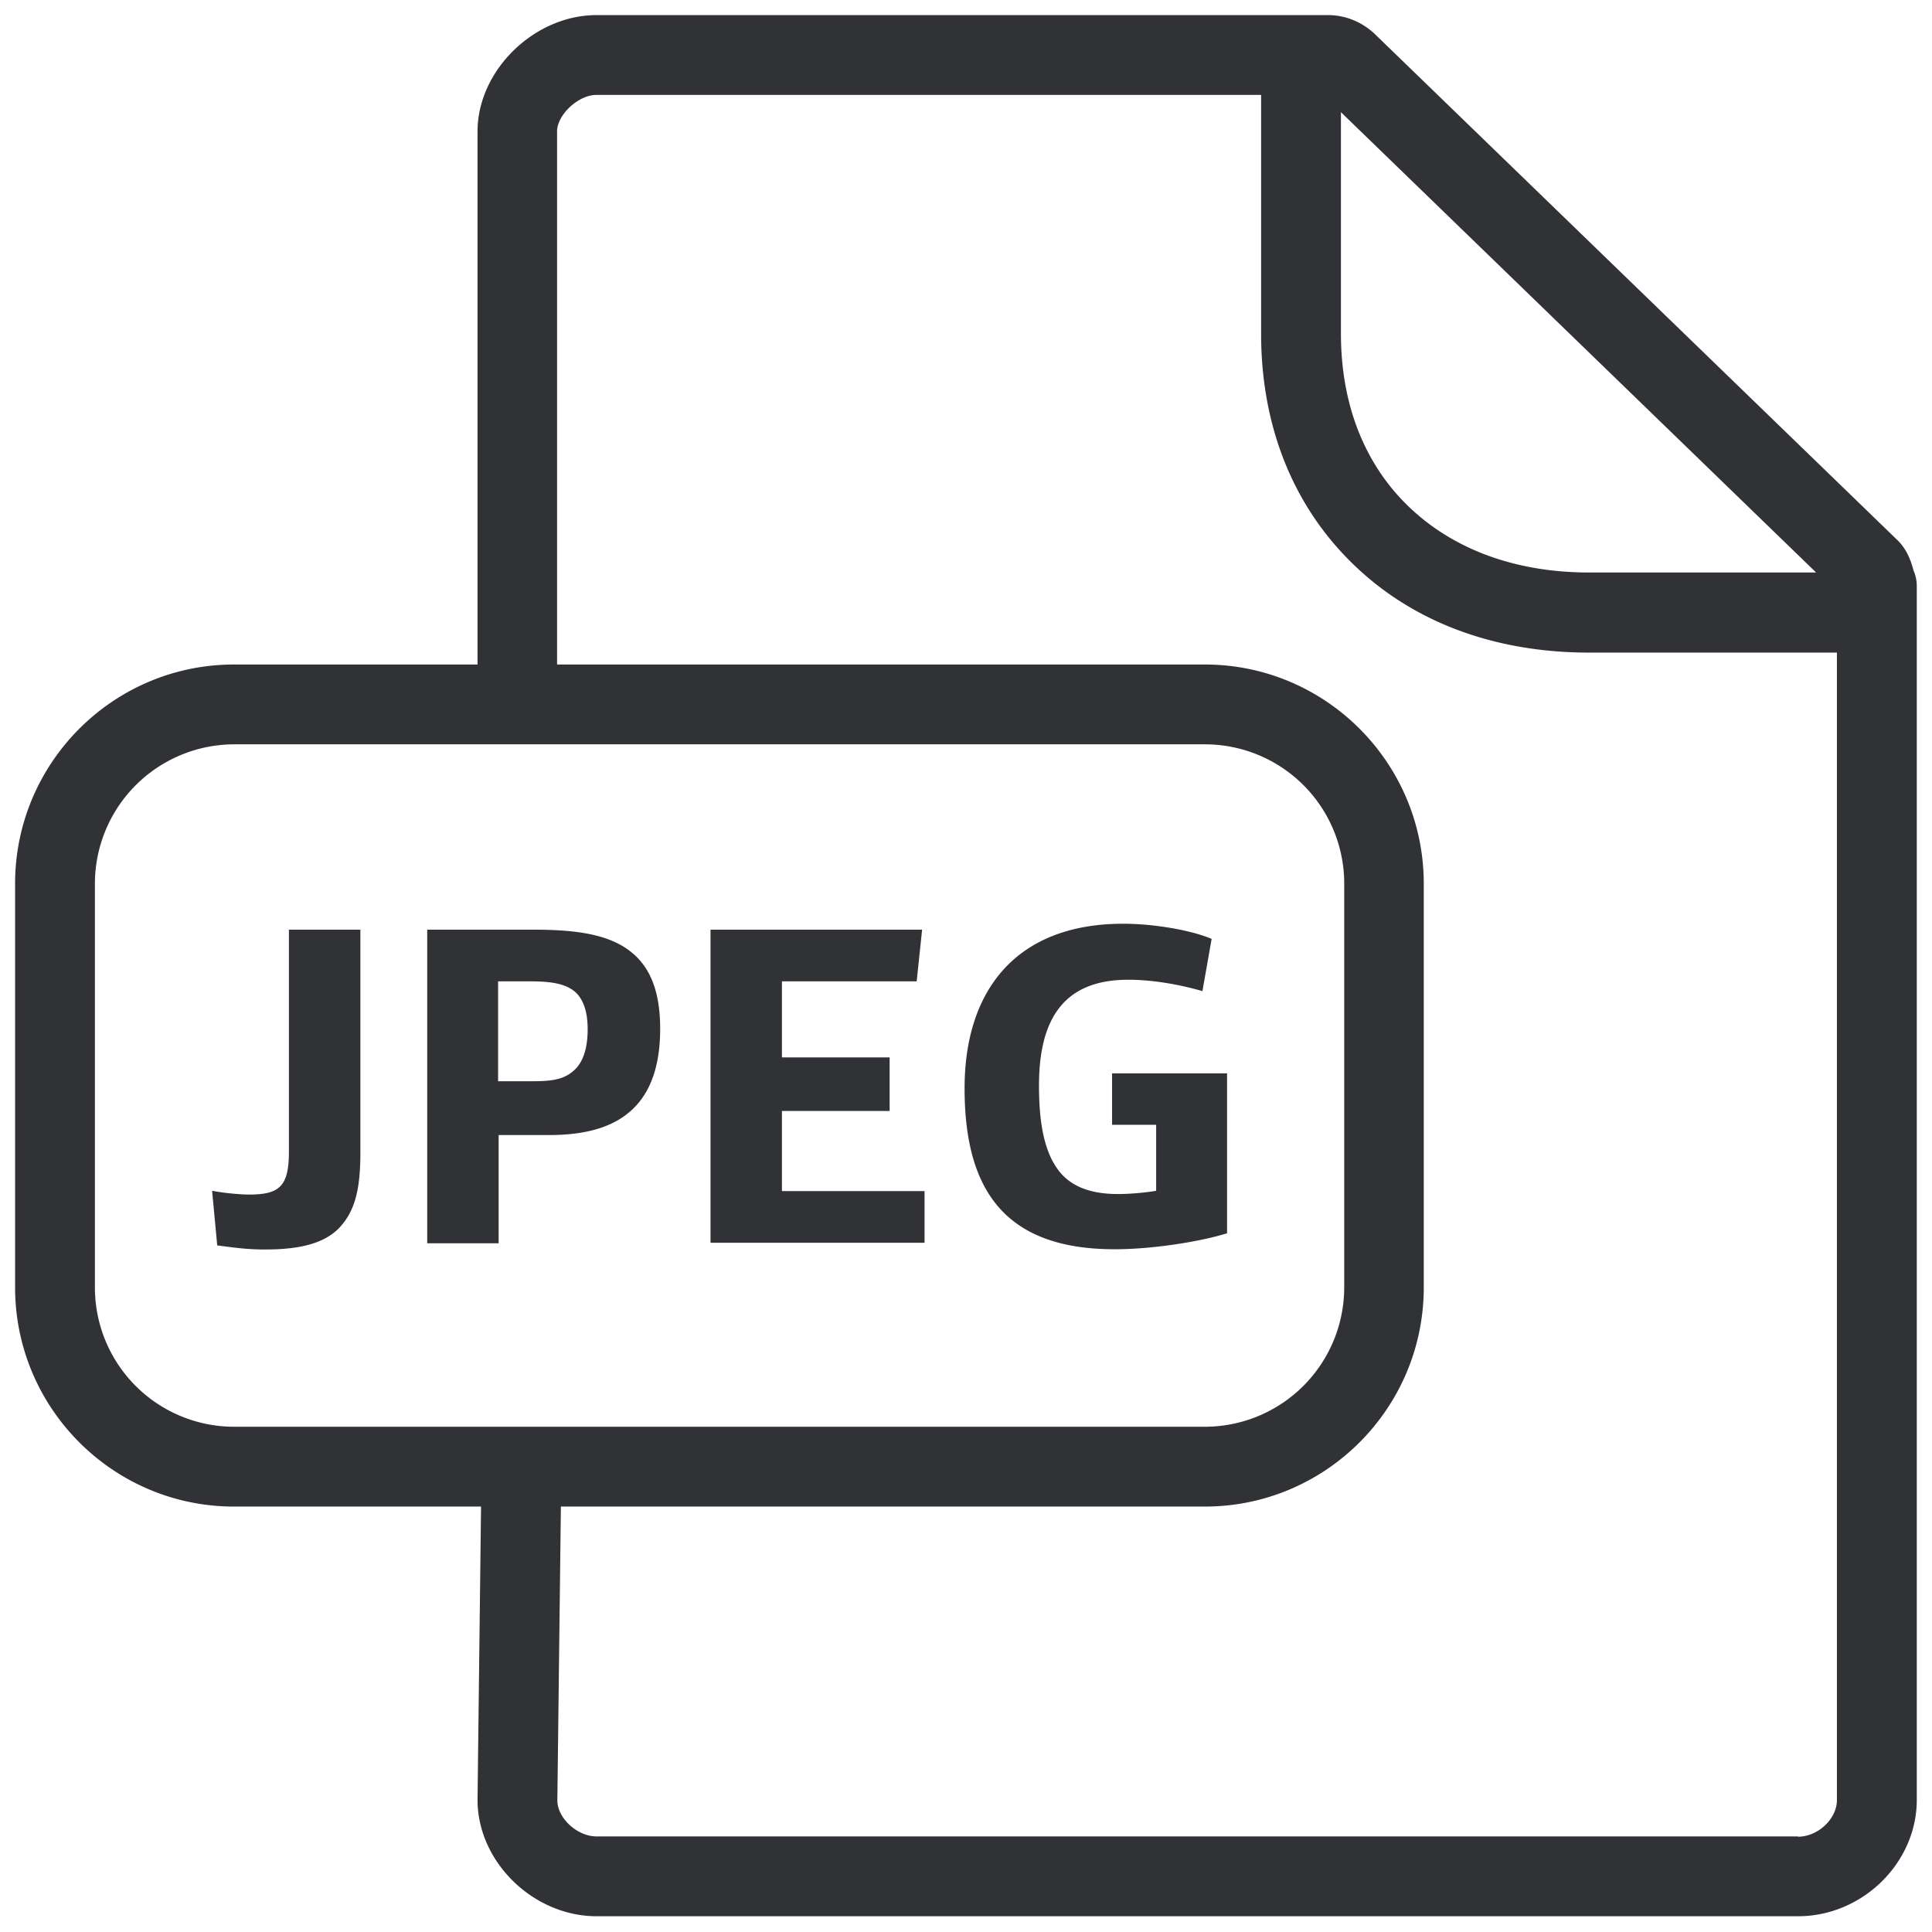 <svg width="64" height="64" viewBox="0 0 64 64" xmlns="http://www.w3.org/2000/svg"><path d="M43.991.5c.574 0 1.12.224 1.542.618L62.842 17.88c.287.27.448.637.547 1.022.071.162.107.332.107.52v40.202c0 2.088-1.802 3.854-3.935 3.854H19.763c-2.098 0-3.944-1.802-3.944-3.854l.116-9.717H7.752C3.754 49.907.5 46.654.5 42.647V29.273c0-4.007 3.254-7.26 7.252-7.26h8.067V4.354C15.819 2.338 17.692.5 19.763.5H43.99zm-2.214 2.644H19.754c-.592 0-1.3.655-1.3 1.21v17.659h21.459c3.998 0 7.251 3.253 7.251 7.26v13.374c0 4.007-3.253 7.26-7.251 7.26H18.58l-.117 9.735c0 .582.654 1.192 1.3 1.192H59.56v.009c.663 0 1.29-.592 1.29-1.21V21.618h-8.21c-3.137 0-5.844-1.013-7.816-2.93-1.99-1.928-3.048-4.572-3.048-7.629V3.144zm-1.855 21.513H7.752a4.62 4.62 0 00-4.608 4.616v13.374a4.613 4.613 0 004.608 4.616h32.17a4.62 4.62 0 004.607-4.616V29.273a4.613 4.613 0 00-4.607-4.616zm-27.984 6.14V38.2c0 1.29-.216 1.99-.744 2.519-.476.457-1.228.672-2.403.672-.51 0-.851-.036-1.595-.135l-.17-1.81c.475.09 1.003.125 1.228.125 1.003 0 1.317-.269 1.317-1.425v-7.35h2.367zm25.268-.197c1.03 0 2.259.215 2.931.502l-.305 1.73c-.744-.215-1.64-.377-2.456-.377-2.097 0-2.958 1.246-2.958 3.505 0 1.165.153 2.124.61 2.76.376.53 1.004.834 2.008.834.376 0 .896-.044 1.263-.107V37.26h-1.46v-1.703h3.809v5.297c-.986.305-2.564.529-3.702.529-3.729.009-4.993-2.044-4.993-5.333 0-3.245 1.712-5.45 5.253-5.45zm-19.496.197c1.622 0 2.653.224 3.326.851.564.52.833 1.318.833 2.43 0 1.111-.26 1.945-.77 2.518-.61.682-1.551 1.004-2.914 1.004h-1.667v3.586h-2.366v-10.39h3.558zm12.836 0l-.18 1.712h-4.463v2.519h3.567v1.775h-3.567v2.653h4.724v1.712h-7.09V30.797h7.009zM17.61 32.509H16.5v3.308h1.174c.762 0 1.076-.108 1.38-.395.27-.269.413-.717.413-1.318 0-.564-.126-.968-.394-1.228-.287-.26-.727-.367-1.462-.367zm26.81-28.791v7.332c0 2.33.771 4.312 2.241 5.728 1.48 1.425 3.55 2.187 5.98 2.187h7.52L44.422 3.718z" fill="#313235" fill-rule="nonzero"/></svg>